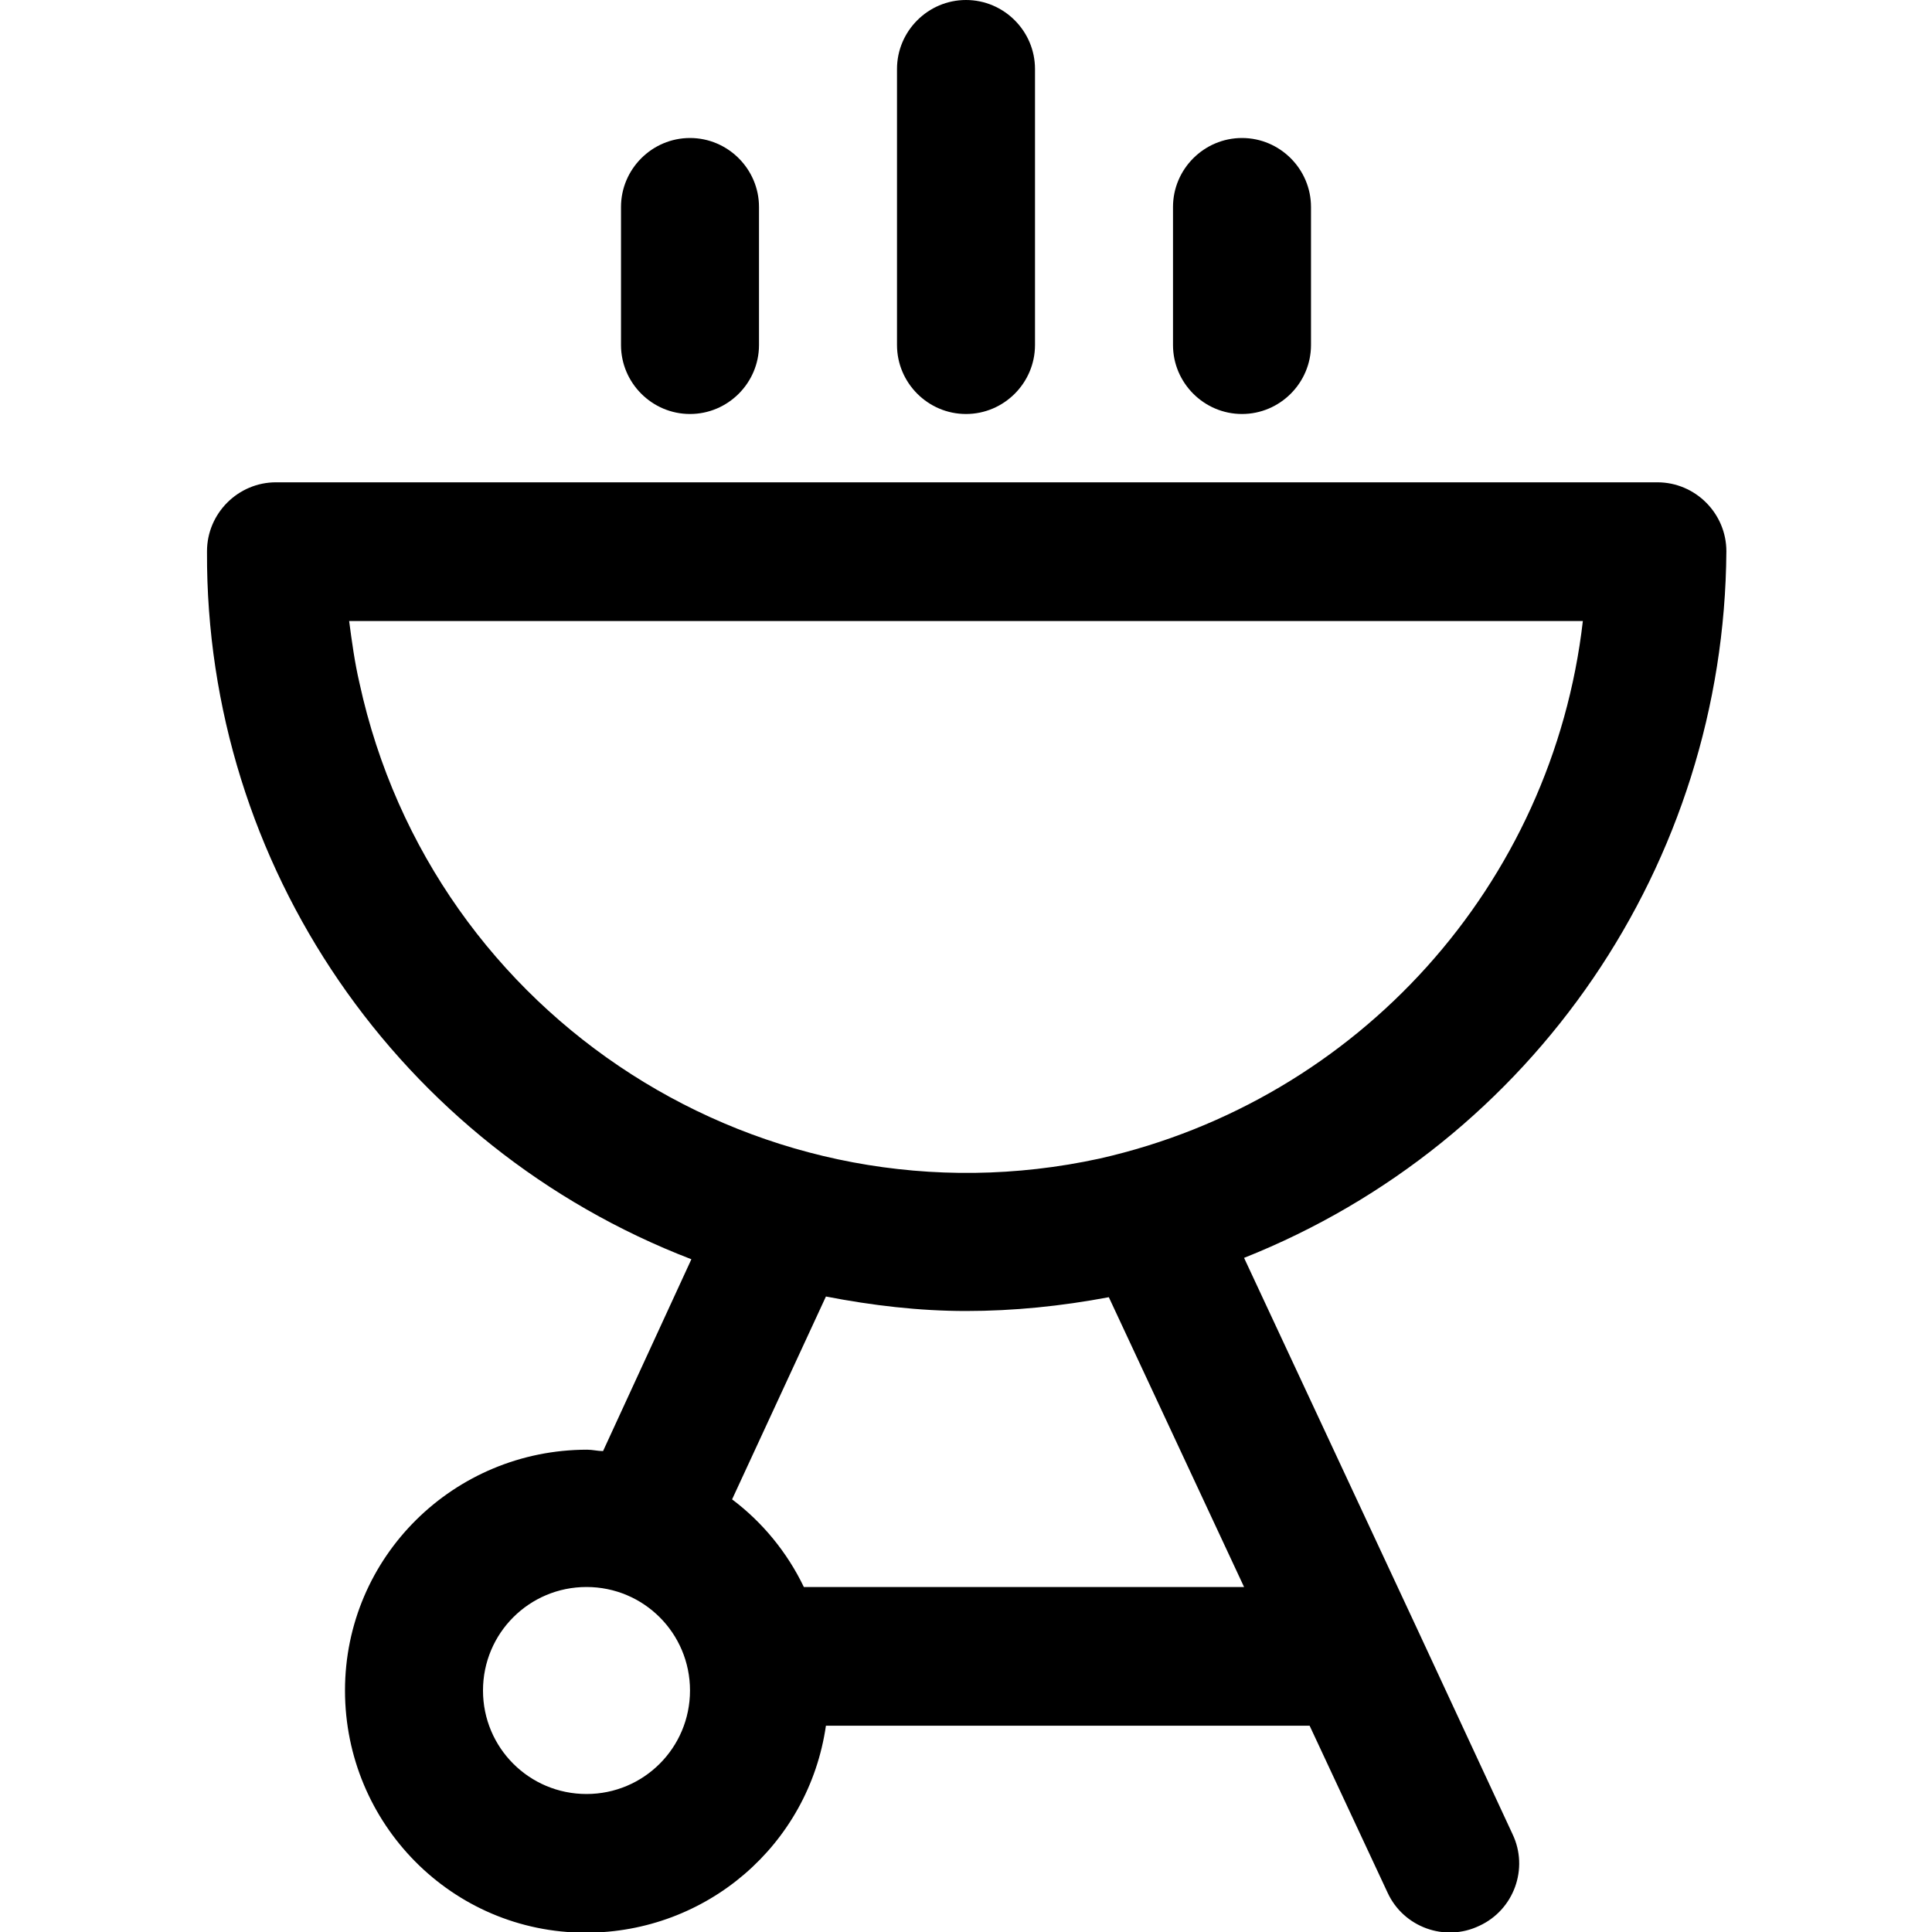 <?xml version="1.0" encoding="UTF-8"?><svg id="Layer_1" xmlns="http://www.w3.org/2000/svg" viewBox="0 0 28 28"><path d="M3,8c-.02,4.54,2.78,8.62,7.02,10.25l-1.28,2.78c-.08,0-.15-.02-.23-.02-1.93,0-3.51,1.55-3.51,3.49,0,1.93,1.55,3.51,3.49,3.51,1.75,0,3.23-1.27,3.48-3h7.01l1.13,2.42c.23,.5,.83,.72,1.33,.48,.5-.23,.72-.83,.48-1.33l-1.38-2.97h0s-2.51-5.38-2.51-5.38c4.2-1.67,6.96-5.72,6.99-10.24,0-.55-.45-1-1-1H4c-.55,0-1,.45-1,1Zm5.5,18c-.83,0-1.5-.67-1.5-1.5s.67-1.5,1.5-1.5,1.5,.67,1.5,1.5c0,.83-.67,1.5-1.5,1.5Zm3.15-3c-.24-.5-.6-.94-1.04-1.27l1.36-2.94c.67,.13,1.35,.21,2.03,.21,.69,0,1.38-.07,2.07-.2l1.96,4.2h-6.38Zm4.29-6.21c-4.86,1.06-9.67-2.02-10.73-6.89-.07-.3-.11-.6-.15-.9H22.94c-.44,3.82-3.25,6.94-7,7.79Z"/><path d="M13,5c0,.55,.45,1,1,1s1-.45,1-1V1c0-.55-.45-1-1-1s-1,.45-1,1V5Z"/><path d="M19,5V3c0-.55-.45-1-1-1s-1,.45-1,1v2c0,.55,.45,1,1,1s1-.45,1-1Z"/><path d="M11,5V3c0-.55-.45-1-1-1s-1,.45-1,1v2c0,.55,.45,1,1,1s1-.45,1-1Z"/></svg>